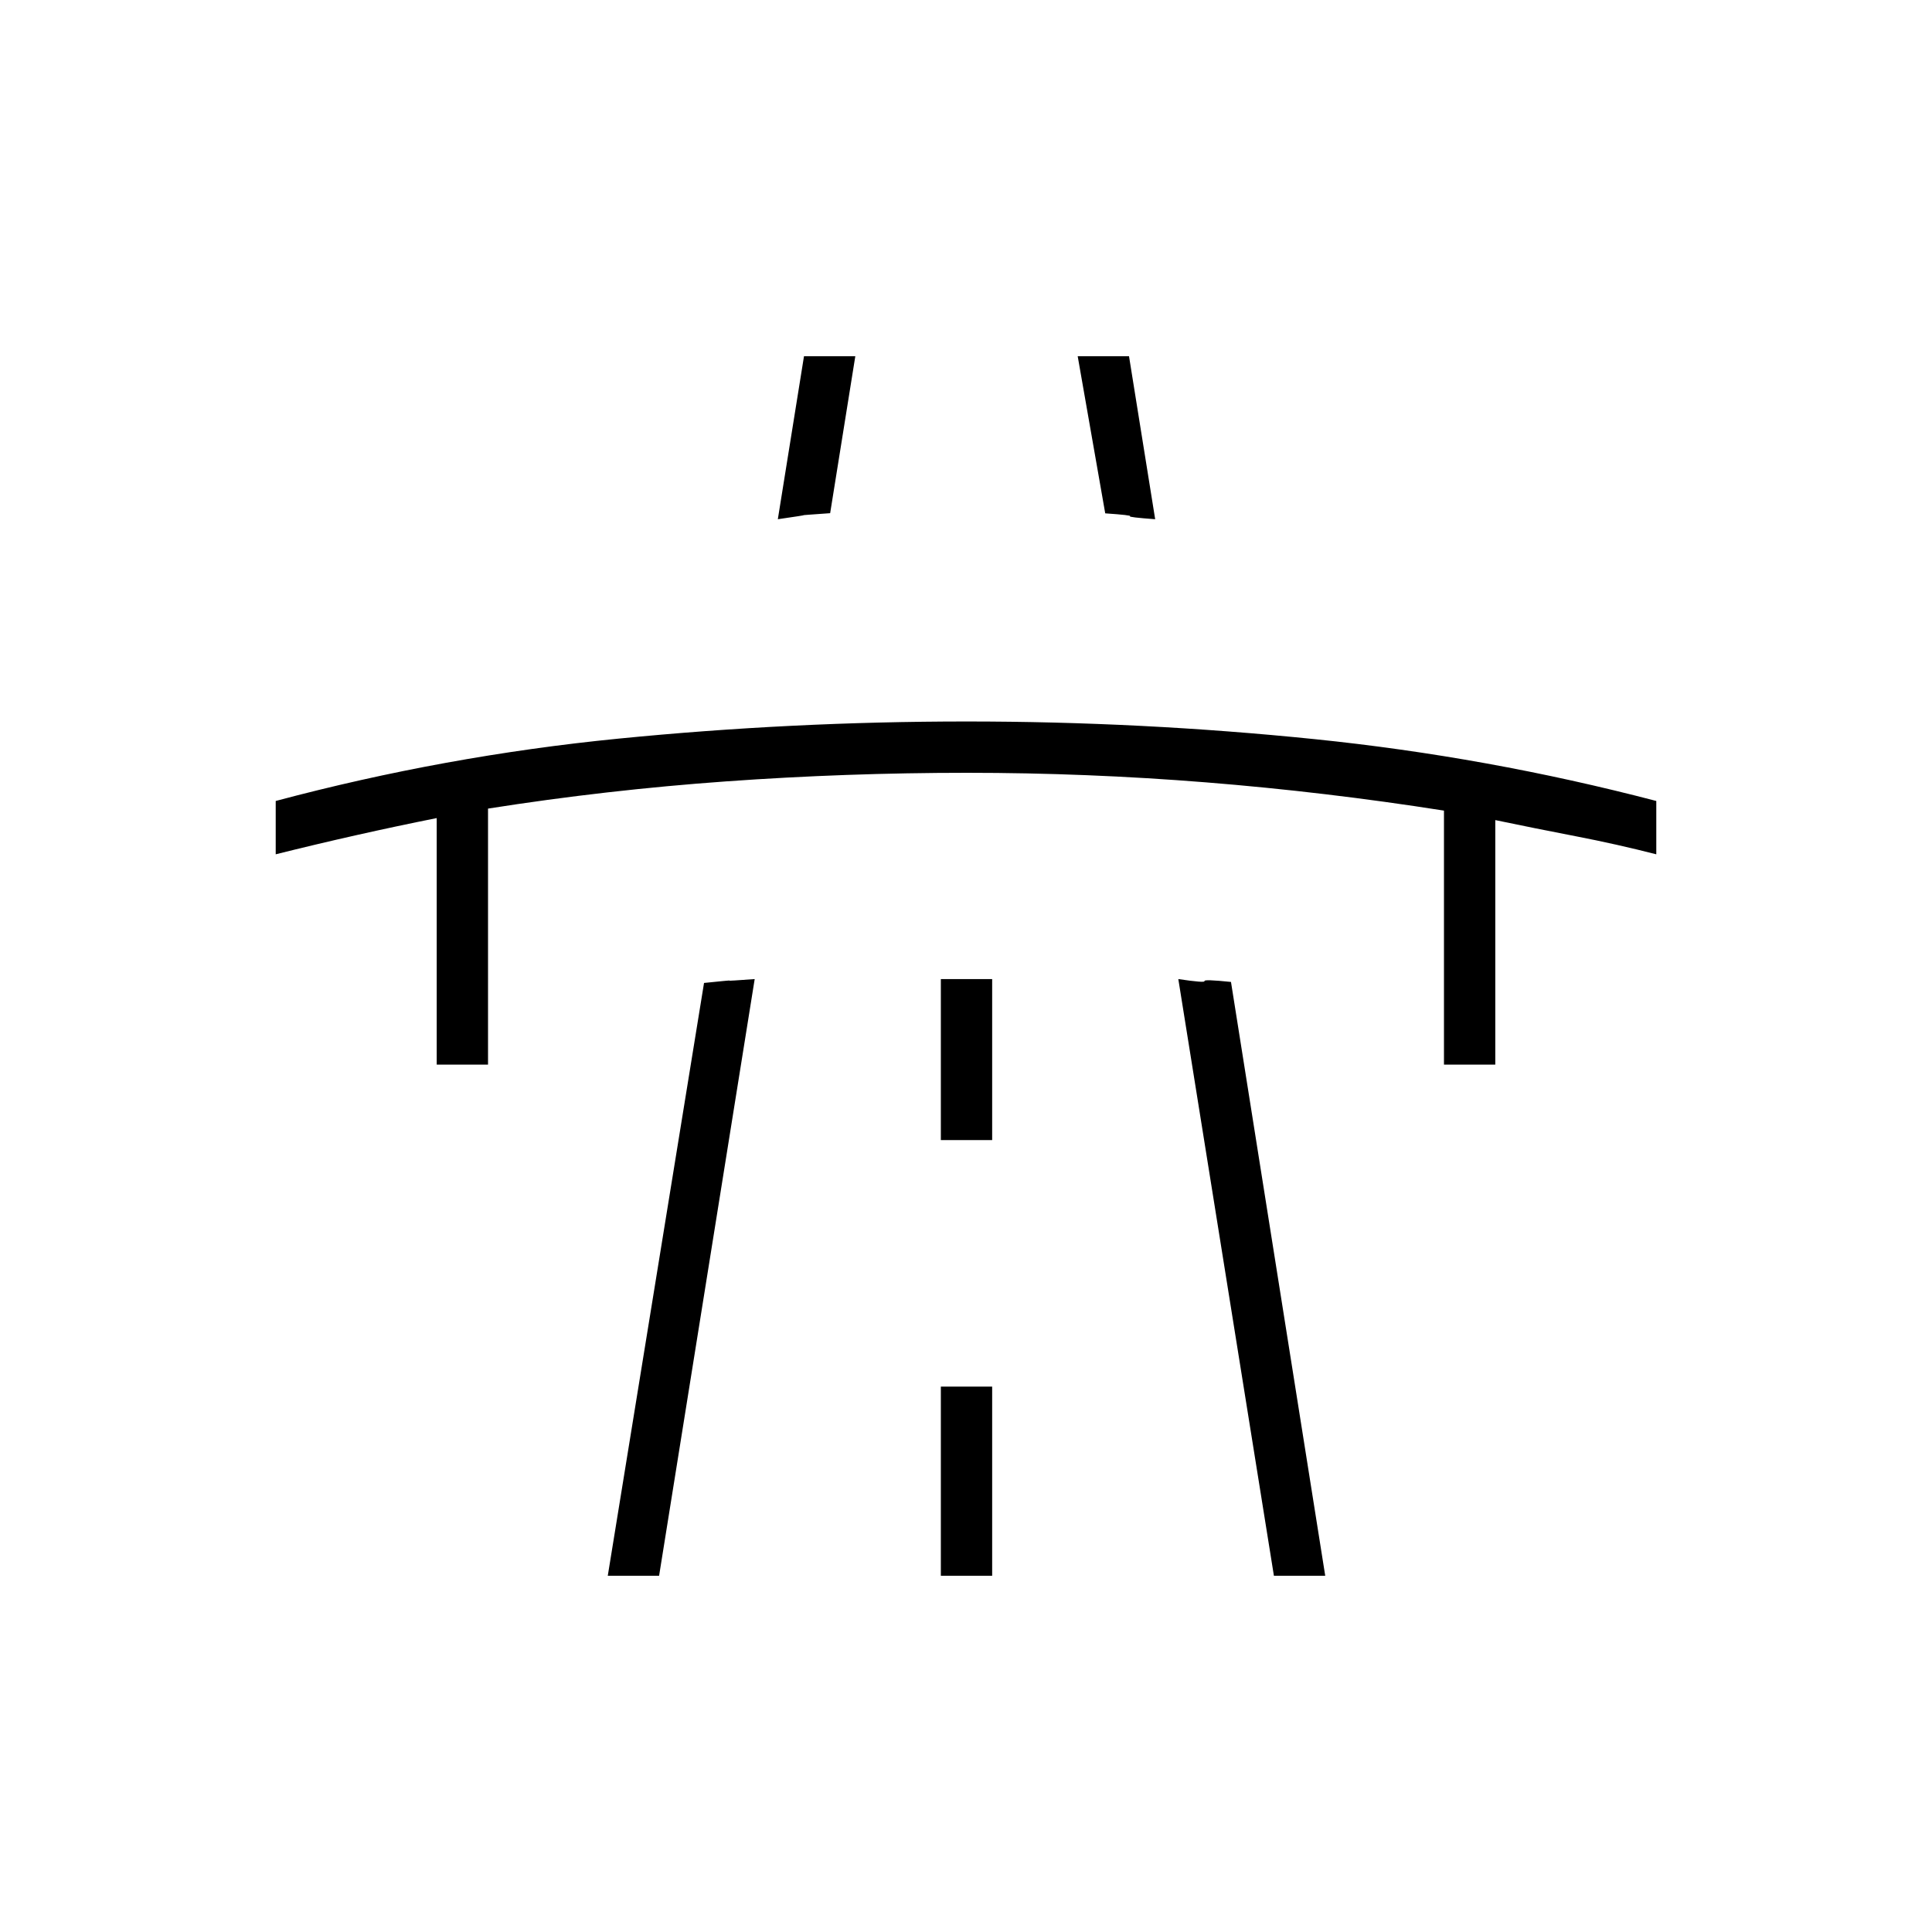 <svg xmlns="http://www.w3.org/2000/svg" height="24" viewBox="0 -960 960 960" width="24"><path d="M137-535.5V-562q84.17-22.45 170.34-30.98 86.16-8.52 173.02-8.52 86.86 0 172.78 8.77Q739.06-583.95 823-562v26.5q-19.5-5-39.75-8.92Q763-548.33 743-552.5V-431h-25.5v-126.21q-59-9.29-118.25-14.04T480.5-576q-60 0-119.5 4.25t-118.5 13.54V-431H217v-122.5q-20 4-40 8.5t-40 9.5ZM302-177l47.83-294.58q13.67-1.42 12.67-1.17t12.5-.75L327.5-177H302Zm97.5-606H425l-12.5 78q-14.28 1-13.25 1 1.03 0-12.75 2l13-81Zm68 606H493v-94h-25.5v94Zm0-216.5H493v-80h-25.5v80Zm68-389.5H561l13 81q-13.5-1-12.5-1.5t-12.32-1.42L535.5-783ZM633-177l-47.5-296.5q13.5 2 13 1t13.17.42L658.5-177H633Z"/></svg>